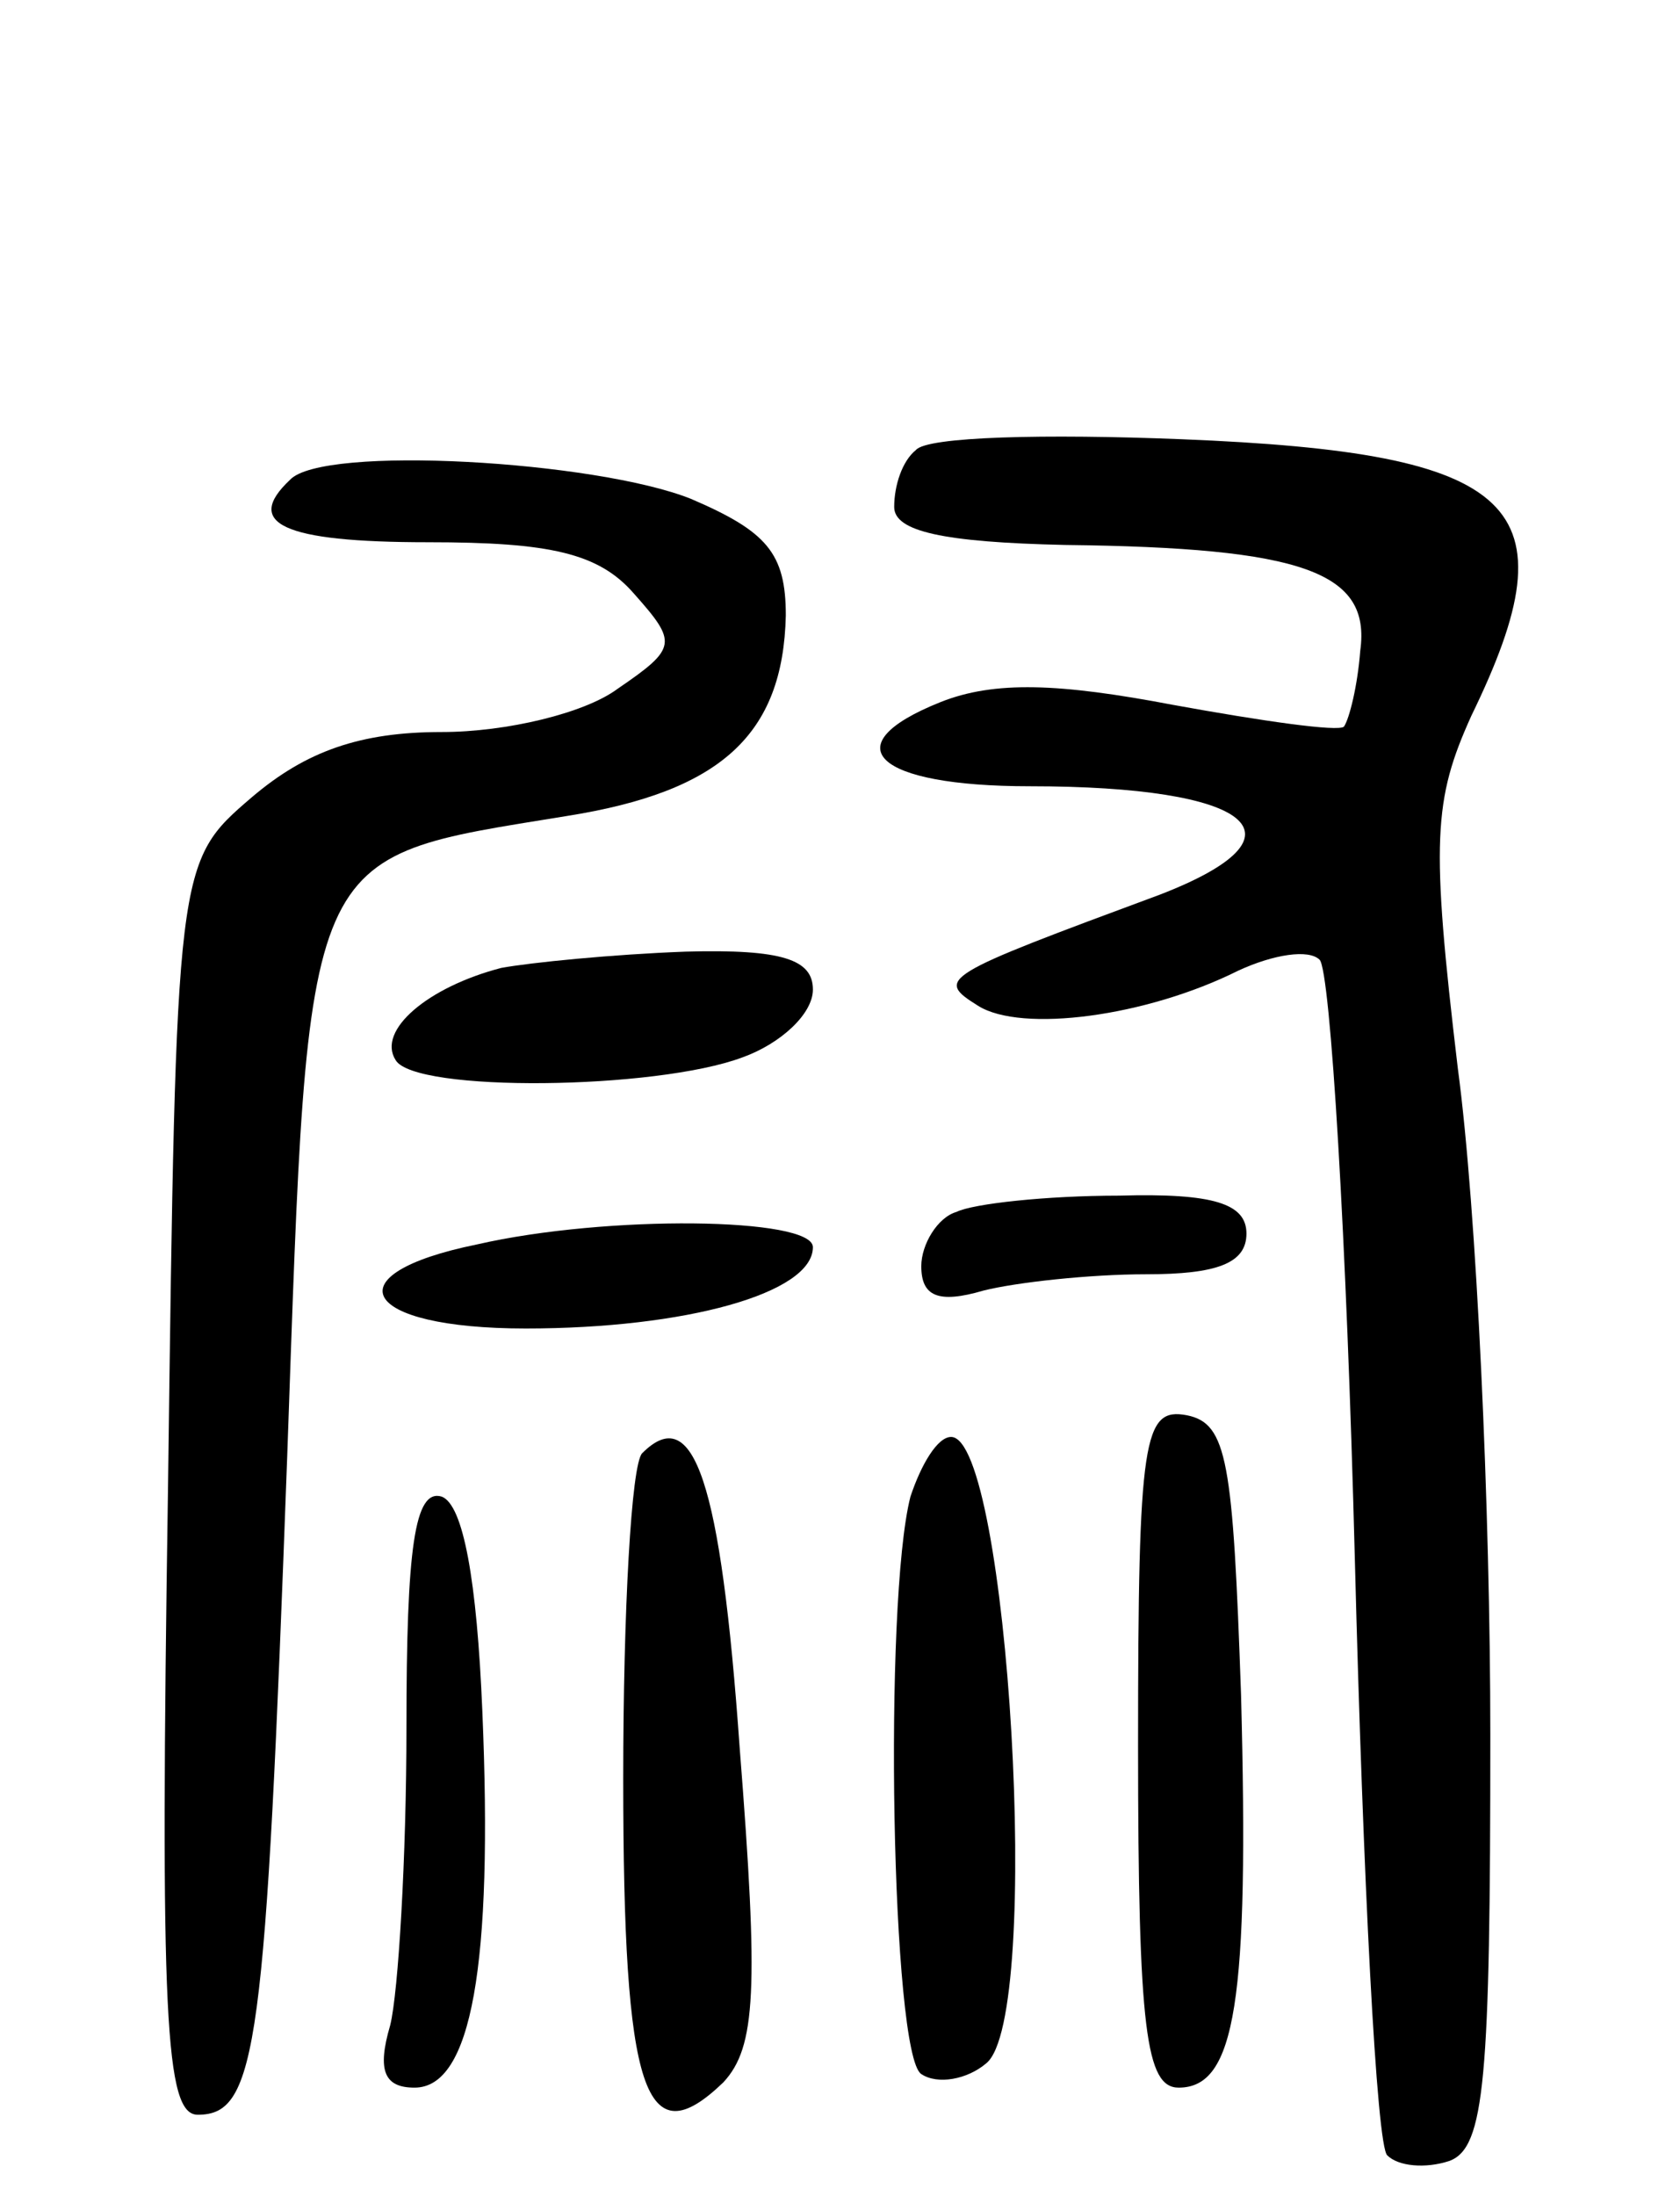 <svg version="1.0" xmlns="http://www.w3.org/2000/svg"
 width="62pt" height="81pt" viewBox="0 0 62 81"
 preserveAspectRatio="xMidYMid meet">
<g transform="translate(0,81) scale(0.1,-0.1)"
fill="#000000" stroke="none">
<path d="M338 644 c-5 -4 -8 -13 -8 -21 0 -9 18 -13 63 -14 88 -1 113 -10 109
-39 -1 -13 -4 -25 -6 -28 -2 -2 -30 2 -63 8 -42 8 -66 9 -86 1 -40 -16 -24
-31 33 -31 82 0 105 -18 48 -40 -81 -30 -83 -31 -67 -41 16 -10 62 -4 96 13
13 6 26 8 30 4 4 -4 10 -104 13 -221 3 -117 8 -217 12 -220 4 -4 14 -5 23 -2
13 5 15 30 15 157 0 83 -5 194 -12 246 -10 84 -9 99 5 130 38 78 18 97 -107
102 -50 2 -94 1 -98 -4z"/>
<path d="M107 633 c-17 -16 -3 -23 51 -23 45 0 63 -4 76 -19 16 -18 16 -20 -6
-35 -12 -9 -41 -16 -65 -16 -30 0 -50 -7 -70 -24 -28 -24 -28 -24 -31 -255 -3
-196 -1 -231 11 -231 22 0 25 25 33 243 8 227 5 220 103 236 57 9 80 30 81 74
0 23 -7 31 -35 43 -35 14 -136 20 -148 7z"/>
<path d="M185 453 c-27 -7 -46 -23 -39 -34 7 -12 96 -11 128 1 14 5 26 16 26
25 0 11 -11 15 -47 14 -27 -1 -57 -4 -68 -6z"/>
<path d="M353 363 c-7 -2 -13 -12 -13 -20 0 -11 6 -14 23 -9 12 3 39 6 60 6
26 0 37 4 37 15 0 11 -12 15 -47 14 -27 0 -54 -3 -60 -6z"/>
<path d="M176 351 c-54 -11 -43 -31 18 -31 59 0 106 13 106 30 0 11 -76 12
-124 1z"/>
<path d="M420 166 c0 -105 3 -126 15 -126 21 0 26 32 23 145 -3 86 -5 100 -20
103 -16 3 -18 -8 -18 -122z"/>
<path d="M237 274 c-4 -4 -7 -58 -7 -120 0 -116 8 -140 37 -112 12 13 13 34 6
123 -7 99 -17 128 -36 109z"/>
<path d="M336 258 c-10 -39 -7 -206 4 -213 6 -4 17 -2 24 4 21 17 8 231 -13
231 -5 0 -11 -10 -15 -22z"/>
<path d="M150 173 c0 -48 -3 -98 -6 -110 -5 -17 -2 -23 9 -23 21 0 29 45 25
139 -2 48 -7 76 -15 79 -10 3 -13 -19 -13 -85z"/>
</g>
</svg>
